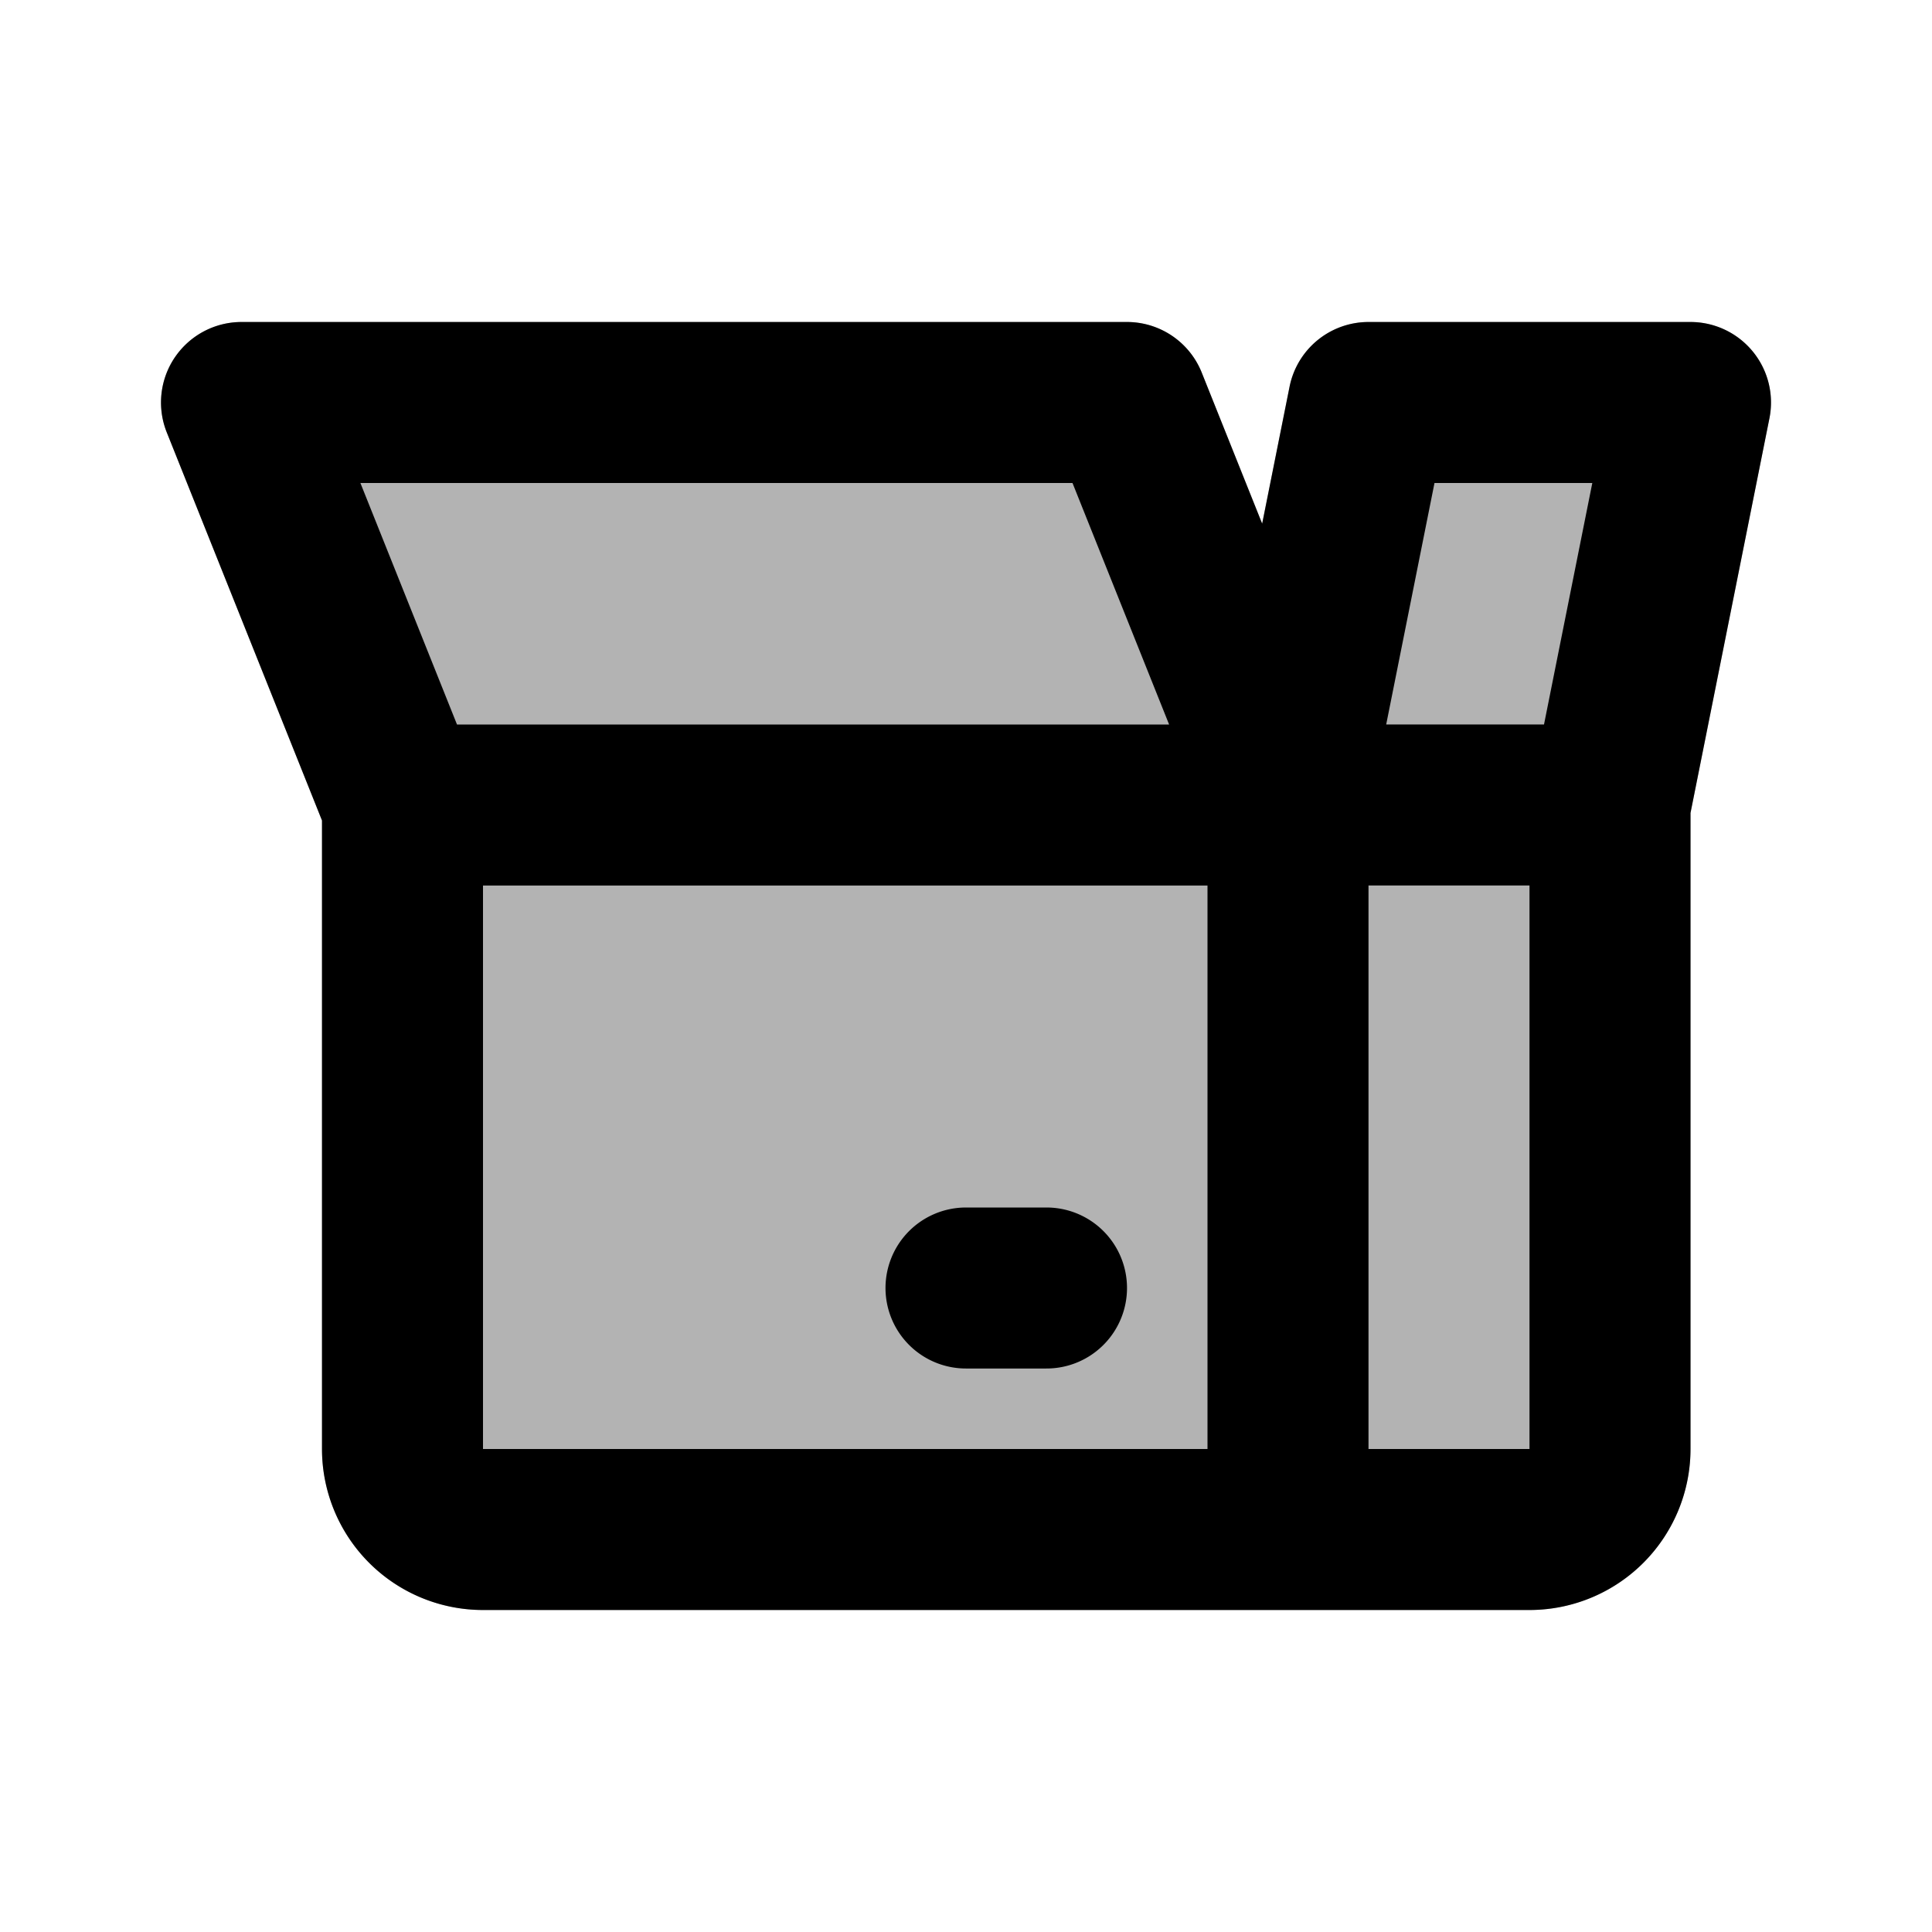 <svg xmlns="http://www.w3.org/2000/svg" width="24" height="24" viewBox="0 0 24 24" fill="none">
    <path fill="currentColor" fill-rule="evenodd" d="M2.172 4.44A1 1 0 0 1 3 4h11a1 1 0 0 1 .928.629l.751 1.876.34-1.701A1 1 0 0 1 17 4h4a1 1 0 0 1 .98 1.196L21 10.1V18a2 2 0 0 1-2 2H6a2 2 0 0 1-2-2v-7.807L2.072 5.37a1 1 0 0 1 .1-.932" clip-rule="evenodd" opacity=".3"/>
    <path stroke="currentColor" stroke-linecap="round" stroke-linejoin="round" stroke-width="2" d="M5 10h11M5 10v8a1 1 0 0 0 1 1h10M5 10 3 5h11l2 5m0 0v9m0-9h4m-4 0 1-5h4l-1 5m-4 9h3a1 1 0 0 0 1-1v-8m-8 6h1"/>
</svg>